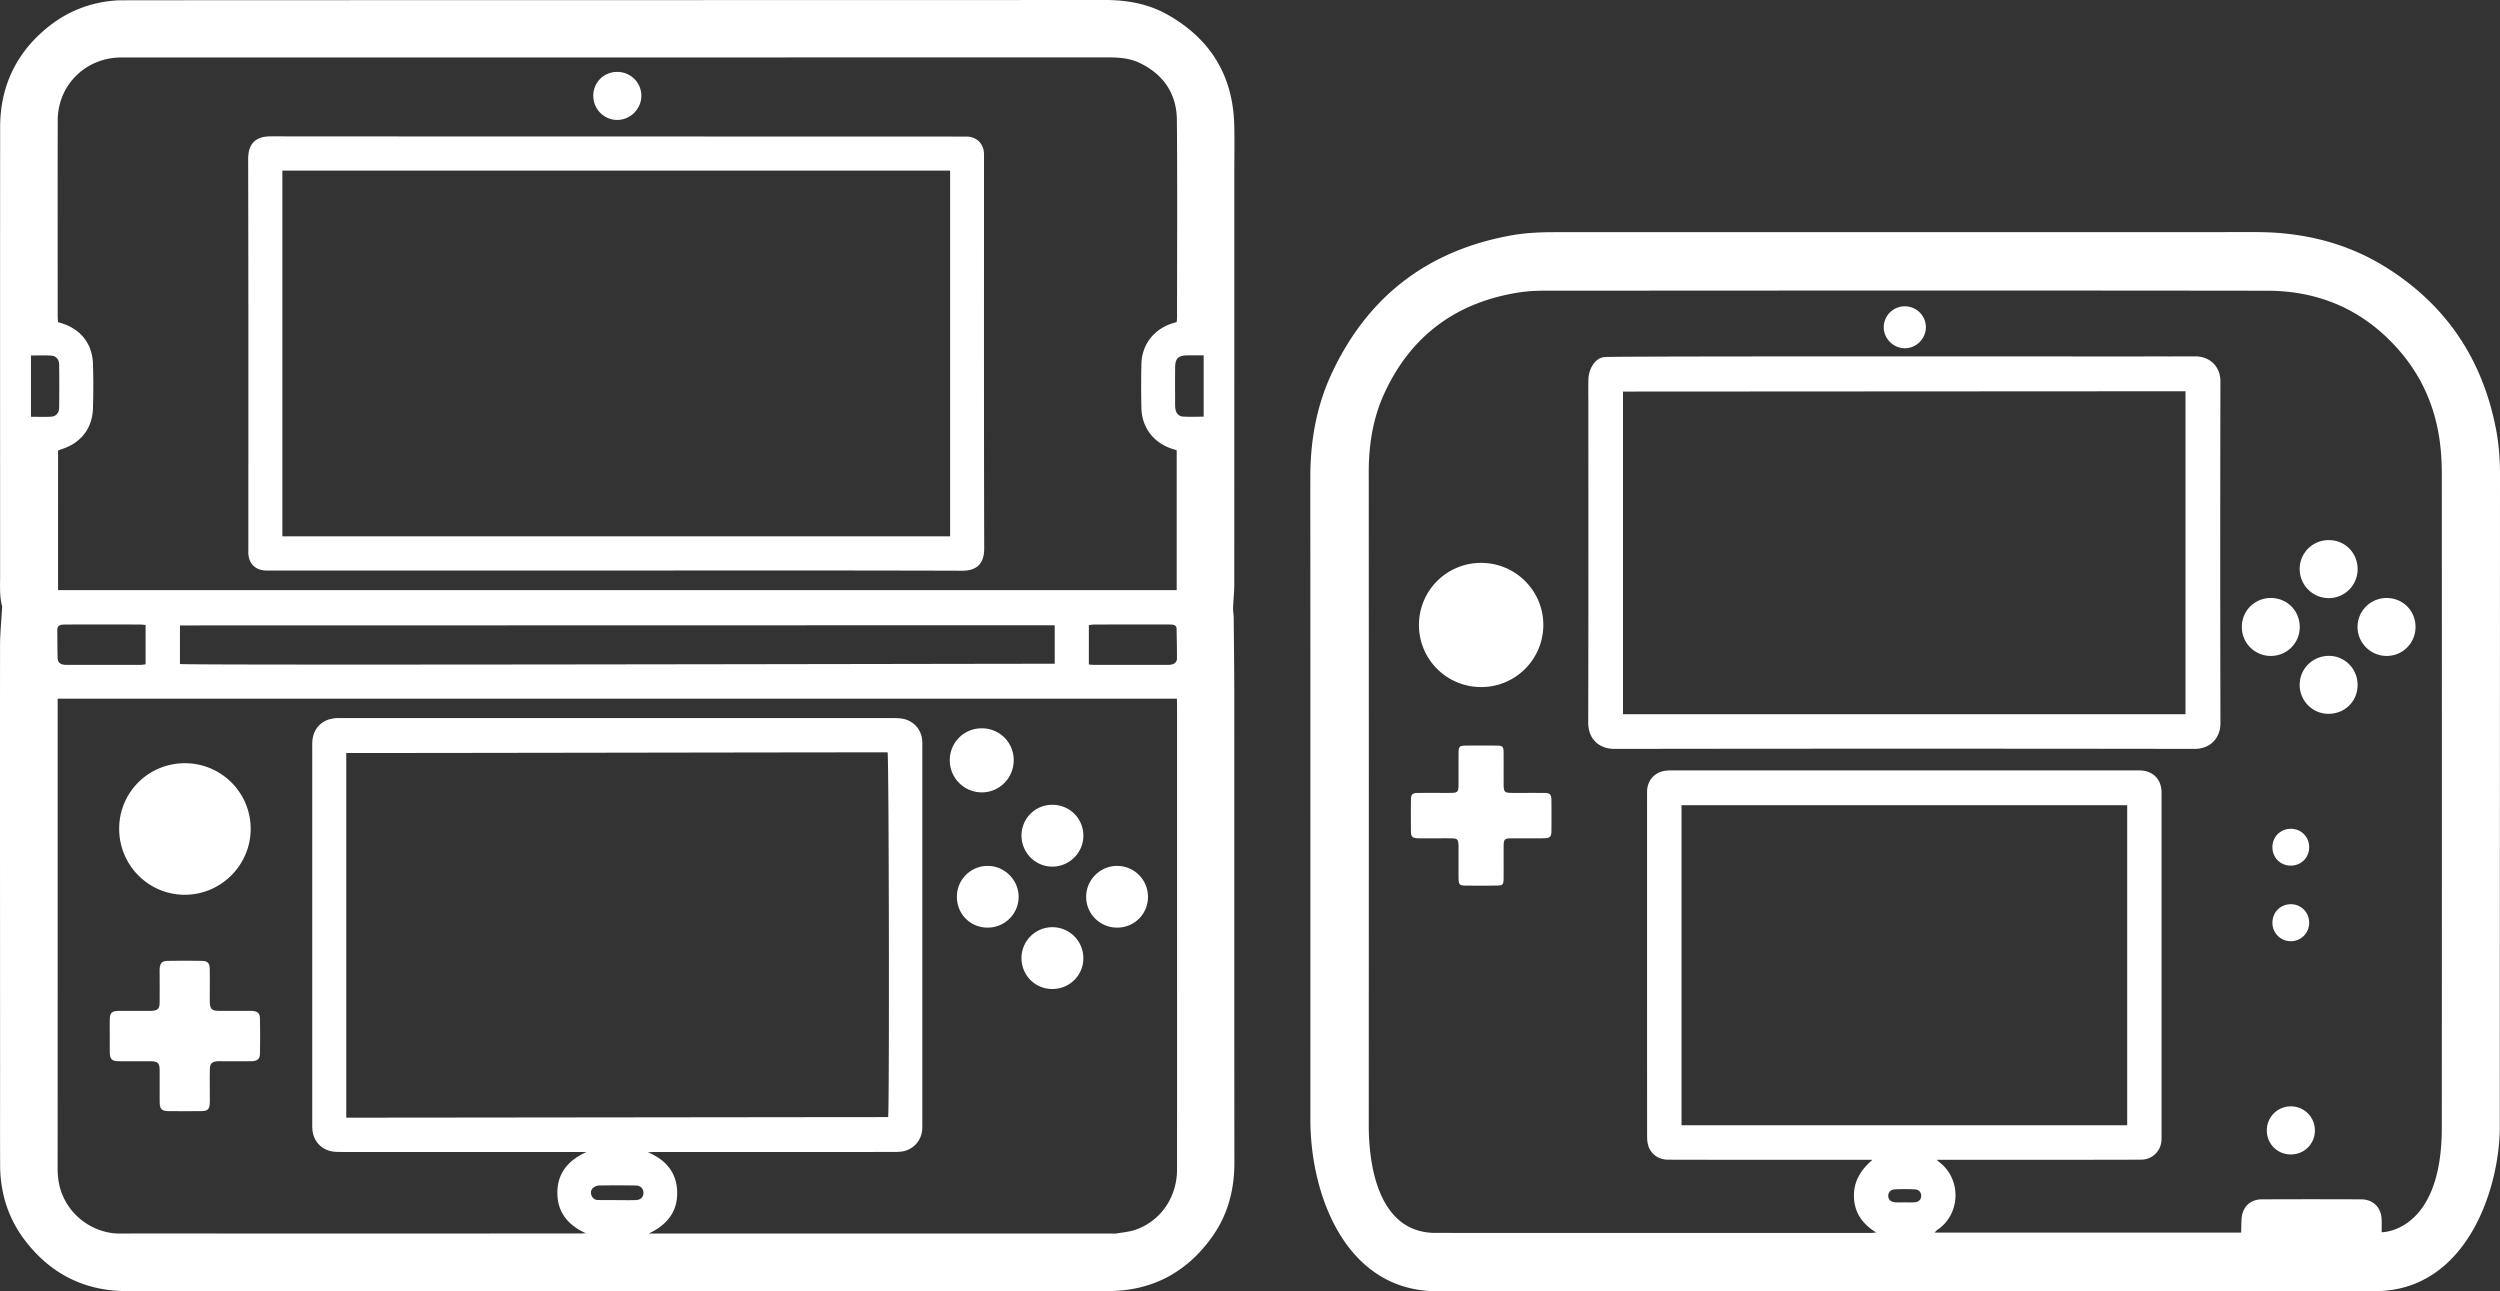 <svg viewBox="0 0 477.488 246.611" xmlns="http://www.w3.org/2000/svg"><rect x="0" y="0" width="477.488" height="246.611" fill="#333333" stroke="none"/><g fill="#fff"><path d="m211.029 0c4.227-.003 8.272.716 11.963 2.796 8.188 4.614 12.503 11.639 12.743 21.072.077 3.032.013 6.068.013 9.103 0 26.582.004 52.165-.01 78.747-.001 1.447-.179 2.894-.224 4.342-.021.677.111 1.357.117 2.037.047 5.042.111 10.084.112 15.126.01 29.959-.008 58.917.017 88.876.004 5.11-1.225 9.834-4.17 14.012-4.837 6.864-11.5 10.46-19.918 10.474-26.326.046-51.652.017-77.978.017-36.839 0-72.679.014-109.518-.011-8.054-.005-14.552-3.31-19.423-9.704-3.213-4.218-4.707-9.062-4.73-14.349-.027-5.983-.005-11.966-.007-17.949-.008-27.395-.026-53.789-.009-81.184.002-2.344.245-4.688.375-7.033.012-.212.056-.437.005-.635-.49-1.891-.367-3.82-.367-5.739-.004-28.89-.014-56.78.005-85.671.005-7.676 2.947-14.045 8.875-18.946 3.97-3.282 8.576-5.054 13.737-5.316.896-.046 157.023-.041 188.392-.065zm-98.99 220.023h-1.346c-15.042 0-30.085.001-45.127-.002-.598 0-1.199.007-1.792-.056-2.318-.245-3.972-1.995-4.115-4.334-.031-.511-.021-1.025-.021-1.538v-70.922c0-.47-.009-.941.01-1.41.103-2.551 1.757-4.316 4.298-4.577.424-.044.853-.038 1.28-.038 35.128-.002 70.255-.002 105.383.003.596 0 1.2.022 1.786.123a4.529 4.529 0 0 1 3.745 4.144c.029.383.019.769.019 1.153v72.076c0 .342.008.685-.013 1.025-.138 2.243-1.805 4.023-4.035 4.282-.592.069-1.194.068-1.791.068-15.085.003-30.17.002-45.256.005-.438 0-.877.031-1.315.047 3.413 1.44 5.477 3.852 5.588 7.518.116 3.84-1.957 6.38-5.43 8.005h88.001c.47 0 .95.051 1.408-.024 1.215-.2 2.473-.309 3.62-.716 4.803-1.708 7.871-6.227 7.874-11.488.009-15.213.003-30.427.003-45.64l-.001-42.82c0-.492-.022-.984-.034-1.469h-213.763v10.393c0 26.41.004 52.819-.008 79.229-.001 1.731.214 3.409.86 5.014 1.919 4.773 6.549 7.564 11.078 7.532 6.709-.048 13.418-.011 20.128-.011 22.478 0 44.956 0 67.435-.002.47 0 .94-.023 1.411-.035-3.344-1.504-5.378-3.888-5.459-7.511-.09-3.9 2.028-6.441 5.579-8.024zm-100.951-107.316h213.654v-26.713l-.769-.239c-3.583-1.116-5.877-4.047-5.967-7.782a175.488 175.488 0 0 1 0-8.461c.089-3.677 2.355-6.608 5.858-7.737.278-.089.558-.171.885-.271.023-.328.061-.619.061-.91.003-12.564.075-25.129-.033-37.692-.043-5.006-2.547-8.672-7.077-10.866-1.845-.894-3.84-1.071-5.871-1.071-62.606.008-125.213.007-187.819.007-.427 0-.855-.008-1.282.008-6.616.247-11.692 5.421-11.705 12.01-.024 12.478-.008 24.957-.005 37.436 0 .373.046.746.069 1.107.255.075.418.122.58.171 3.728 1.126 5.974 3.924 6.091 7.794.086 2.86.092 5.728-.006 8.588-.129 3.752-2.354 6.55-5.911 7.677-.272.086-.535.205-.75.289-.003 8.925-.003 17.757-.003 26.655zm55.048 100.761c14.902 0 93.57-.108 103.498-.108.252-2.167.149-68.769-.108-69.666-20.655 0-79.822.129-103.39.129zm135.312-94.048c-7.832 0-161.327.036-167.078.036v7.368c1.406.276 151.501-.053 167.078-.053zm-173.64-.059c-.434-.032-.806-.083-1.177-.083-4.655-.005-9.309-.004-13.964-.001-.298 0-.6.004-.893.049-.532.083-.837.385-.831.954.02 1.793.01 3.587.064 5.379.024.787.409 1.158 1.163 1.292.25.044.51.038.766.038 4.612.002 9.224.004 13.836-.003.329 0 .659-.063 1.036-.101zm180.158 7.559c.423.03.714.068 1.005.069 4.648.004 9.296.003 13.944.001.255 0 .515-.001.764-.048.661-.124 1.115-.517 1.117-1.203.005-1.875-.04-3.75-.073-5.625-.009-.517-.319-.765-.809-.808a8.899 8.899 0 0 0 -.766-.03c-4.691-.002-9.381-.004-14.072.004-.361.001-.723.07-1.109.111zm21.928-59.047c-1.113 0-2.127-.009-3.14.002-1.714.018-2.296.589-2.309 2.319-.018 2.304-.007 4.608-.002 6.912.001.34.009.684.059 1.019.123.814.632 1.378 1.418 1.433 1.299.092 2.61.025 3.975.025zm-223.979 11.728c1.339 0 2.611.06 3.875-.02.941-.059 1.499-.731 1.51-1.749a360.9 360.9 0 0 0 -.001-8.193c-.012-1.002-.579-1.66-1.541-1.722-1.26-.082-2.529-.02-3.843-.02zm111.952 149.602v.014c1.191 0 2.384.032 3.573-.011.904-.033 1.414-.532 1.455-1.289.044-.811-.484-1.467-1.405-1.487a193.445 193.445 0 0 0 -7.146-.003c-.348.005-.752.196-1.025.426-.407.343-.572.836-.375 1.385.207.574.603.945 1.222.957 1.234.025 2.468.008 3.701.008z"/><path d="m35.327 145.772c6.94.008 12.547 5.607 12.551 12.534.004 6.949-5.706 12.627-12.661 12.59-6.905-.037-12.471-5.683-12.456-12.635.016-6.949 5.598-12.497 12.566-12.489zm-14.365 52.046c0-.982-.009-1.964.002-2.946.016-1.447.351-1.784 1.839-1.797 1.793-.016 3.586-.004 5.379-.005.299 0 .599.012.896-.01 1.012-.075 1.386-.42 1.404-1.435.031-1.792.01-3.586.011-5.379 0-.427-.018-.855.007-1.28.057-.954.475-1.426 1.428-1.441 2.219-.036 4.44-.034 6.659-.004 1.052.015 1.445.427 1.468 1.515.035 1.664.011 3.33.013 4.995 0 .47-.014.94.005 1.409.049 1.232.4 1.605 1.631 1.622 1.878.027 3.757.007 5.635.009.341 0 .686-.02 1.024.021.827.1 1.268.487 1.283 1.324.042 2.304.049 4.611-.001 6.915-.02.949-.556 1.342-1.654 1.354-1.835.021-3.671.006-5.507.007-.299 0-.598-.01-.896.004-1.063.049-1.478.416-1.504 1.478-.04 1.579-.013 3.159-.014 4.738-.001.555.014 1.11-.005 1.665-.044 1.307-.377 1.634-1.722 1.642-2.049.013-4.098.015-6.147-.001-1.282-.01-1.683-.405-1.695-1.682-.019-2.049.005-4.098-.01-6.147-.01-1.331-.351-1.681-1.662-1.692-2.006-.018-4.013.003-6.019-.009-1.463-.009-1.82-.368-1.845-1.798v-.128c-.003-.98-.003-1.962-.003-2.944zm166.532-58.716c3.402-.008 6.1 2.658 6.122 6.052.022 3.435-2.74 6.216-6.143 6.186a6.12 6.12 0 0 1 -6.07-6.142c.013-3.4 2.699-6.087 6.091-6.096zm13.503 14.611c3.323.003 5.947 2.639 5.919 5.946-.028 3.228-2.667 5.849-5.903 5.862-3.274.013-5.933-2.673-5.912-5.975a5.854 5.854 0 0 1 5.896-5.833zm-.075 35.183c-3.238-.023-5.829-2.655-5.822-5.914a5.9 5.9 0 0 1 5.987-5.892 5.917 5.917 0 0 1 5.828 5.93c-.006 3.295-2.663 5.9-5.993 5.876zm-18.16-17.609a5.873 5.873 0 0 1 5.818-5.904c3.249-.041 5.973 2.656 5.973 5.912-.001 3.272-2.687 5.911-5.981 5.877-3.267-.033-5.813-2.613-5.81-5.885zm36.492.045c-.016 3.307-2.668 5.891-5.993 5.84-3.241-.05-5.835-2.694-5.809-5.921.025-3.216 2.679-5.86 5.89-5.868a5.889 5.889 0 0 1 5.912 5.949zm-101.649-62.366h-65.511c-.47 0-.941.012-1.41-.005-1.853-.068-3.119-1.287-3.242-3.126-.026-.383-.01-.769-.01-1.154 0-25.426.027-48.853-.035-74.279-.008-3.141 1.603-4.361 4.307-4.358 44.016.045 132.818.014 133.2.05 1.777.168 2.956 1.421 3.033 3.213.015.341.005.684.005 1.025 0 25.469-.026 48.938.037 74.408.007 2.782-1.274 4.274-4.223 4.264-22.05-.069-44.1-.038-66.151-.038zm63.865-76.379h-127.54v69.855h127.54zm-63.621-18.854c2.582-.02 4.663 2.035 4.647 4.59-.015 2.482-2.078 4.555-4.561 4.583-2.55.03-4.63-2.051-4.622-4.624.008-2.541 1.991-4.529 4.536-4.549z"/><path d="m274.431 246.611c-17.321.011-24.158-18.271-24.154-32.76.01-35.168 0-69.336-.004-104.504-.001-6.452-.018-11.905-.006-18.357.013-6.744 1.145-13.287 3.978-19.432 6.851-14.86 18.372-23.737 34.495-26.617 2.745-.49 5.52-.597 8.298-.598 45.253-.005 88.505.008 133.758-.014 8.964-.004 17.374 1.998 24.999 6.78 11.444 7.178 18.329 17.511 20.908 30.743.566 2.902.786 5.835.786 8.792-.006 42.176-.038 100.331-.038 124.528 0 11.803-6.309 31.437-23.881 31.437zm191.941-31.207c.023-41.541.016-83.082.004-124.623-.001-1.706-.06-3.42-.23-5.117-.685-6.854-3.103-13.035-7.557-18.313-6.658-7.89-15.286-11.81-25.539-11.824-46.114-.063-92.228-.033-138.342-.006-1.87.001-3.766.166-5.605.501-11.505 2.092-19.783 8.442-24.684 19.071-2.198 4.768-2.998 9.842-2.995 15.085.022 41.584.019 83.167.002 124.751-.004 8.276 2.108 20.541 12.738 20.547 27.694.015 55.388.013 83.082.011.267 0 .535-.036 1.105-.078-2.717-1.681-4.157-3.851-4.255-6.766-.1-2.951 1.28-5.201 3.536-7.126-2.782 0-38.802.008-39.313-.028-1.745-.121-3.099-1.168-3.552-2.834-.165-.605-.179-1.264-.179-1.899-.009-21.924-.007-42.849-.007-64.773 0-.342-.01-.685.009-1.025.11-1.956 1.463-3.454 3.415-3.739.546-.08 1.107-.076 1.661-.076 29.361-.003 58.722-.003 88.082-.002.427 0 .857-.014 1.281.021 2.287.189 3.741 1.731 3.811 4.03.011.342.005.684.005 1.026l-.001 64.26c0 .47.012.942-.024 1.41-.147 1.93-1.614 3.416-3.552 3.59-.552.049-30.253.041-39.367.041.207.207.395.364.395.364 4.383 3.239 4.228 10.021-.299 13.031-.175.116-.301.307-.494.509h58.545c.026-.903.028-1.746.077-2.587.135-2.271 1.611-3.757 3.864-3.767 6.325-.029 12.65-.028 18.975-.001 2.31.01 3.83 1.547 3.918 3.851.027.724.004 1.45.004 2.431 1.018-.001 11.486-.812 11.486-19.946zm-60.089-61.615h-85.123v61.125h85.123zm-42.576 75.856c.638 0 1.277.028 1.913-.007.847-.047 1.32-.517 1.317-1.241-.003-.679-.425-1.194-1.202-1.232a40.983 40.983 0 0 0 -3.824-.005c-.831.037-1.301.599-1.263 1.312.037.699.534 1.129 1.401 1.169.552.026 1.106.005 1.658.004z"/><path d="m363.674 68.069c18.16 0 55.253.027 55.635-.004 2.767 0 4.785 1.955 4.779 4.777-.045 22.091-.049 43.183.004 65.275.007 2.915-1.997 4.92-4.941 4.916-36.919-.051-73.838-.052-110.757.003-2.881.004-5.059-1.763-5.05-5.078.053-20.553.026-40.107.027-60.66 0-1.624-.037-3.249.013-4.871.065-2.148 1.426-4.233 3.259-4.233 2.582.001 38.657-.124 57.031-.125zm-53.689 68.339h107.432v-61.681c-2.11 0-105.444.062-107.432.062zm-3.343-68.213c.614-.141 51.167-.125 57.032-.125 18.16 0 55.253.027 55.635-.004m-136.405 39.445c6.578.005 11.903 5.35 11.863 11.907-.04 6.527-5.317 11.792-11.836 11.808-6.592.016-11.916-5.276-11.918-11.845a11.838 11.838 0 0 1 11.891-11.87zm-8.898 52.602c-1.068 0-2.136.02-3.203-.006-1.022-.025-1.307-.294-1.318-1.295-.023-2.05-.025-4.1.002-6.15.012-.927.303-1.202 1.258-1.212 2.092-.023 4.185-.002 6.278-.01 1.368-.005 1.536-.168 1.545-1.555.014-2.007-.008-4.015.01-6.022.012-1.304.171-1.452 1.506-1.46 1.922-.011 3.844-.016 5.766.002 1.161.011 1.322.175 1.331 1.352.016 2.05-.004 4.1.008 6.15.008 1.342.204 1.527 1.579 1.533 2.007.008 4.015-.006 6.022.005 1.291.008 1.514.218 1.525 1.476.017 1.922.019 3.844-.001 5.766-.012 1.152-.282 1.412-1.46 1.423-1.964.018-3.929.002-5.894.006-1.667.003-1.769.102-1.774 1.722-.006 1.965.008 3.929-.005 5.894-.009 1.261-.154 1.408-1.4 1.416-1.922.013-3.844.013-5.766 0-1.238-.008-1.422-.18-1.436-1.4-.021-1.836-.006-3.673-.007-5.509 0-.299.012-.599-.006-.897-.059-.993-.248-1.198-1.229-1.219-1.11-.024-2.221-.006-3.331-.006zm159.664-34.832a5.519 5.519 0 0 1 -5.491-5.585c.02-3.078 2.486-5.501 5.581-5.482 3.09.018 5.497 2.466 5.48 5.573-.016 3.081-2.48 5.511-5.57 5.494zm10.957 11.054c-3.057-.056-5.475-2.594-5.4-5.669.074-3.059 2.597-5.453 5.687-5.396 3.054.056 5.435 2.573 5.376 5.682-.058 3.082-2.538 5.44-5.663 5.383zm16.728-16.611c.011 3.088-2.427 5.549-5.505 5.557-3.058.008-5.559-2.472-5.57-5.522-.012-3.057 2.464-5.537 5.536-5.545 3.1-.009 5.528 2.406 5.539 5.51zm-11.063-11.001a5.508 5.508 0 0 1 -5.559 5.513c-3.054-.019-5.525-2.527-5.506-5.588.019-3.071 2.495-5.506 5.582-5.491 3.097.014 5.499 2.453 5.483 5.566zm-8.159 107.192c-.005 2.596-2.063 4.618-4.661 4.579-2.546-.037-4.523-2.046-4.521-4.592a4.567 4.567 0 0 1 4.661-4.591 4.569 4.569 0 0 1 4.521 4.604zm-78.262-157.41c2.211.029 3.986 1.832 3.96 4.022-.026 2.188-1.842 3.993-4.017 3.992-2.218 0-4.09-1.912-4.029-4.114a4.013 4.013 0 0 1 4.086-3.9zm73.675 114.194c1.991.006 3.527 1.591 3.493 3.607a3.502 3.502 0 0 1 -3.523 3.464 3.502 3.502 0 0 1 -3.493-3.494c-.019-2.016 1.524-3.583 3.523-3.577zm.044-14.402c1.952.024 3.447 1.547 3.449 3.512.002 2.014-1.553 3.549-3.567 3.522-1.954-.027-3.45-1.548-3.452-3.512-.001-2.016 1.551-3.547 3.57-3.522z"/></g></svg>